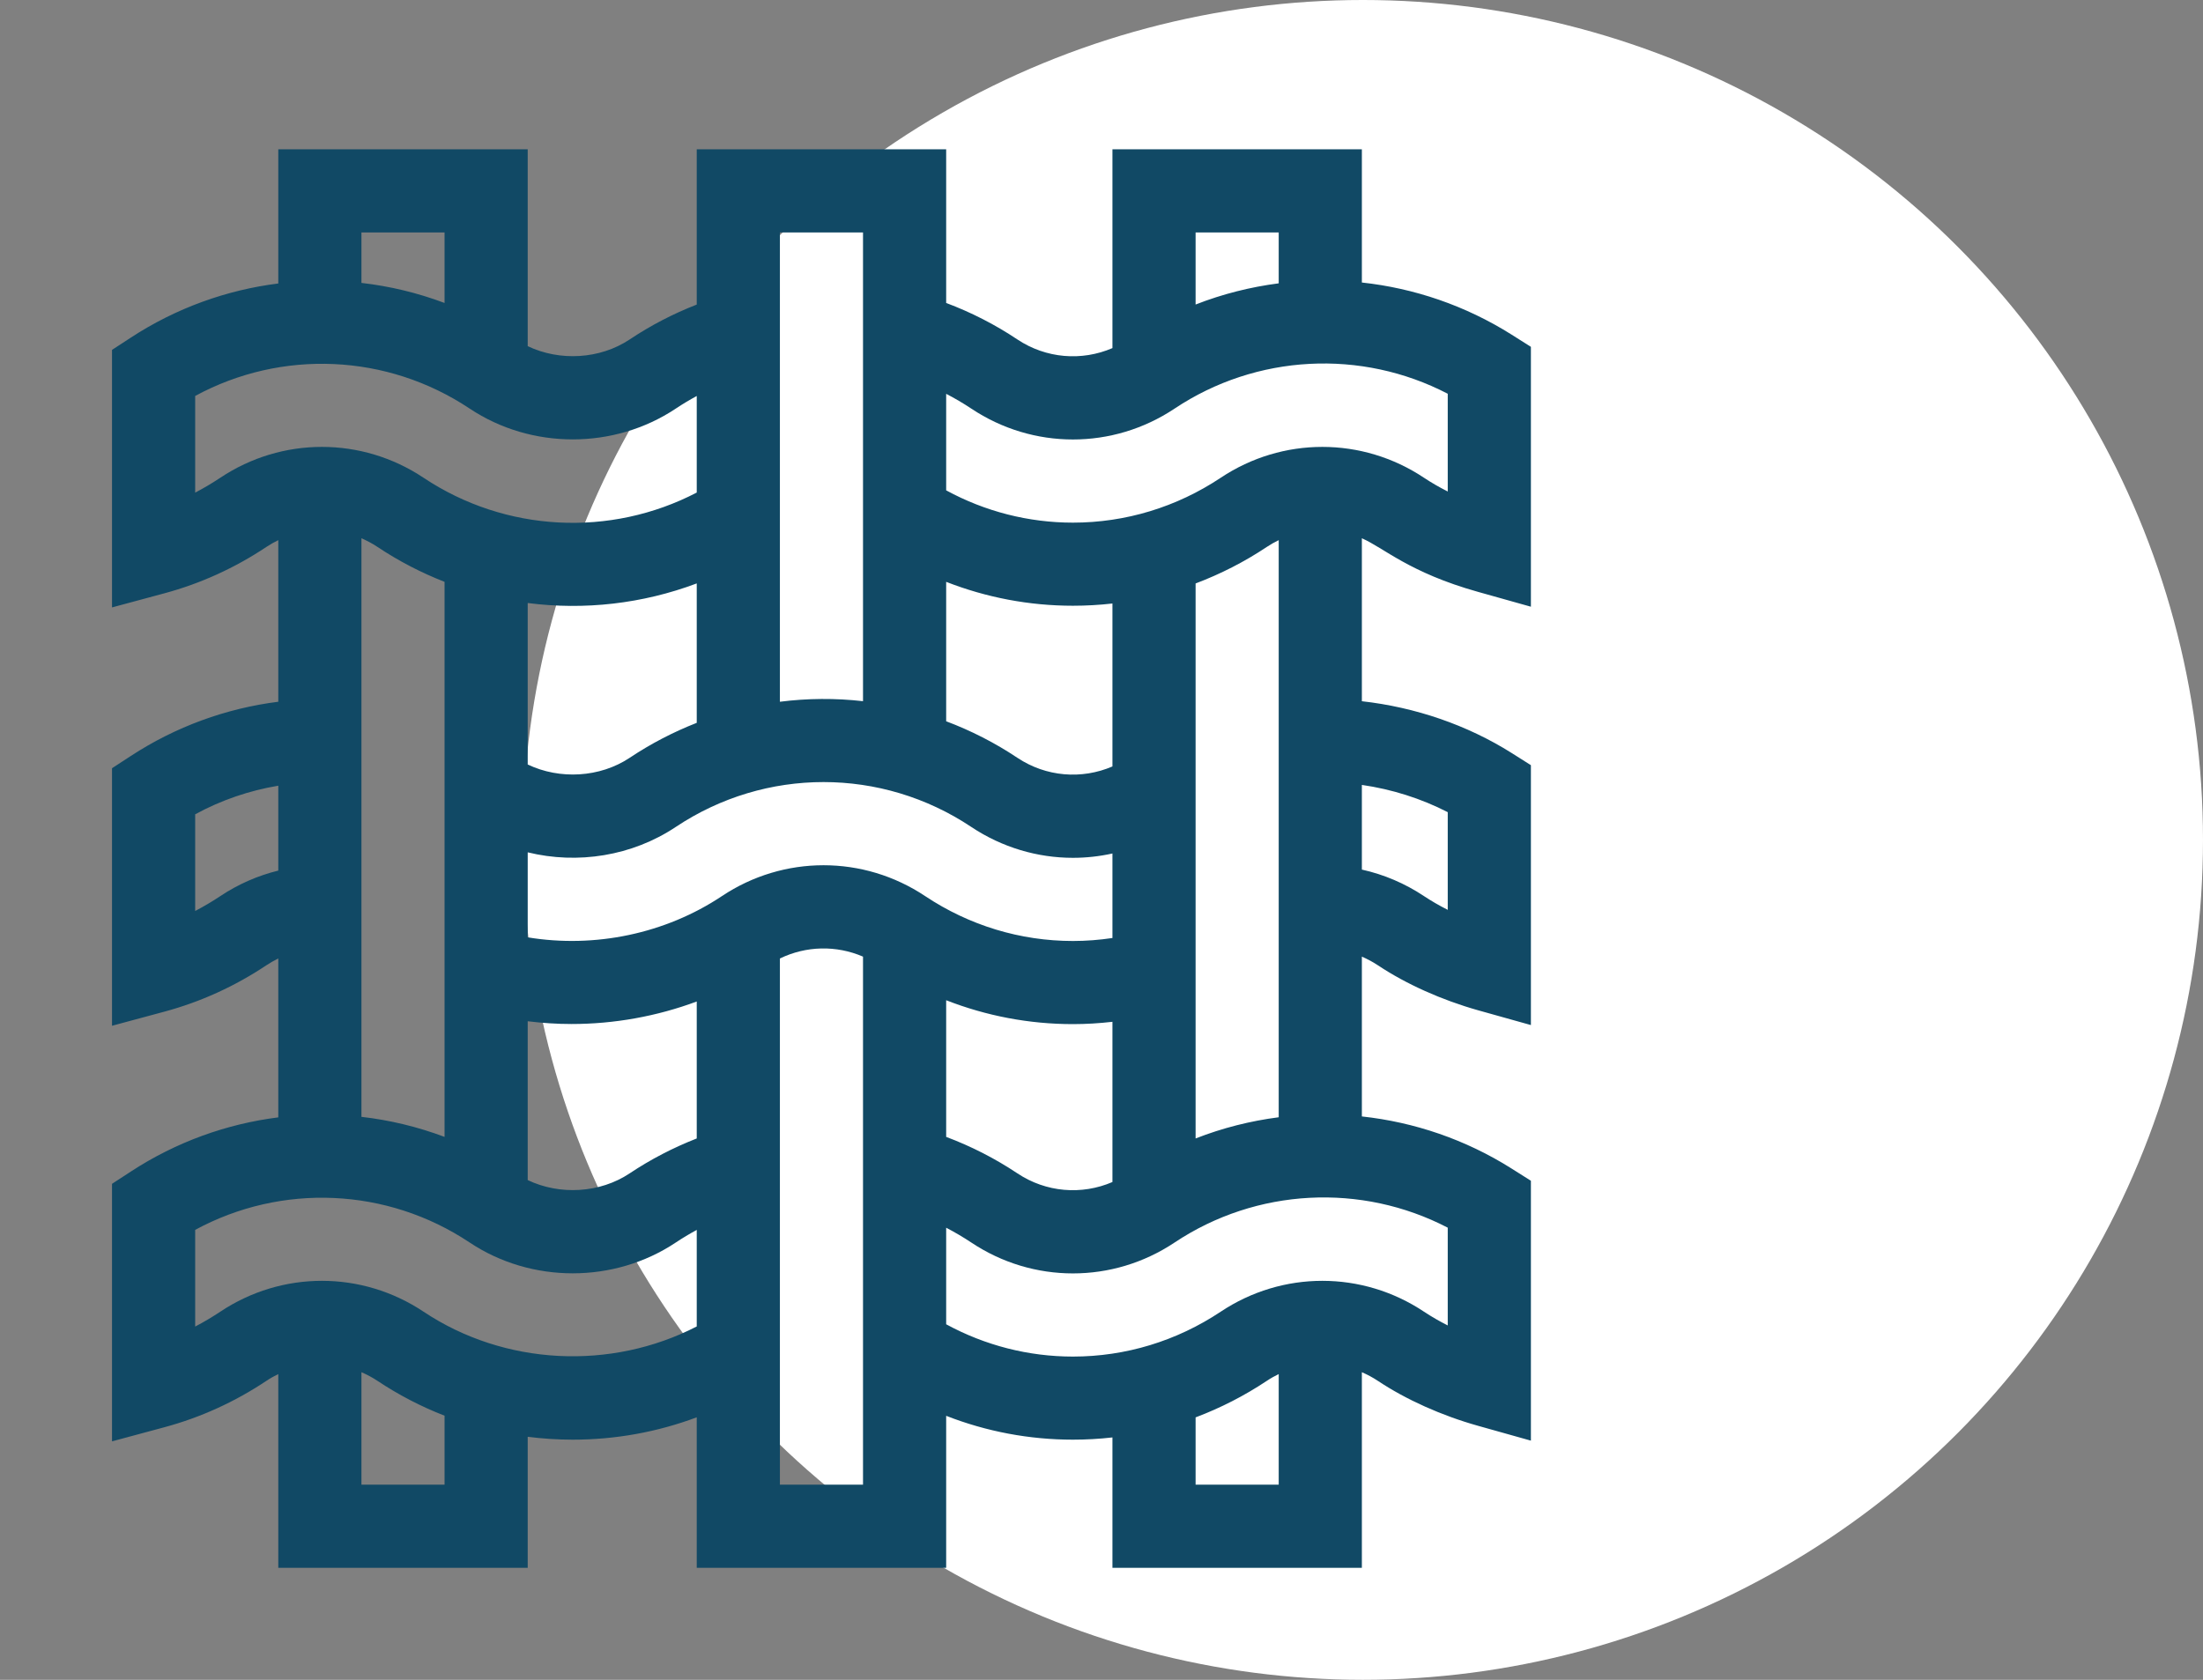 <svg width="59" height="45" viewBox="0 0 59 45" fill="none" xmlns="http://www.w3.org/2000/svg">
<rect x="0" y="0" width="59" height="45" fill="#808080" stroke="none"/>
<circle cx="36.5" cy="22.5" r="22.5" fill="white"/>
<g clip-path="url(#clip0_1041_5057)">
<path d="M7.135 36.991C7.237 36.922 7.344 36.863 7.453 36.81V42H14.133V38.49C14.531 38.54 14.933 38.567 15.339 38.567C16.485 38.567 17.608 38.362 18.66 37.968V42H25.34V37.928C26.417 38.349 27.565 38.567 28.735 38.567C29.09 38.567 29.443 38.547 29.793 38.507V42H36.473V36.76C36.621 36.824 36.766 36.901 36.904 36.993C37.66 37.496 38.613 37.923 39.586 38.196L41 38.593V31.631L40.481 31.303C39.245 30.523 37.872 30.06 36.473 29.908V25.627C36.622 25.692 36.766 25.768 36.904 25.86C37.66 26.363 38.613 26.79 39.586 27.064L41 27.46V20.498L40.481 20.17C39.293 19.421 37.901 18.945 36.473 18.785V14.42C37.061 14.674 37.736 15.338 39.586 15.856L41 16.253V9.291L40.481 8.963C39.245 8.184 37.872 7.72 36.473 7.568V4H29.793V9.325C28.969 9.68 28.014 9.604 27.248 9.094C26.648 8.693 26.009 8.367 25.34 8.116V4H18.66V8.159C18.031 8.404 17.429 8.716 16.863 9.094C16.067 9.624 14.992 9.683 14.133 9.273V4H7.453V7.594C6.072 7.767 4.72 8.25 3.504 9.044L3 9.373V16.272L4.403 15.894C5.371 15.633 6.29 15.215 7.135 14.651C7.237 14.583 7.344 14.523 7.453 14.47V18.799C6.051 18.976 4.703 19.468 3.504 20.251L3 20.58V27.479L4.403 27.101C5.371 26.84 6.29 26.422 7.135 25.858C7.237 25.79 7.344 25.73 7.453 25.676V29.933C6.072 30.107 4.72 30.59 3.505 31.384L3 31.713V38.612L4.403 38.234C5.371 37.973 6.29 37.555 7.135 36.991ZM11.906 39.773H9.68V36.76C9.828 36.824 9.972 36.9 10.109 36.991C10.676 37.369 11.279 37.681 11.906 37.925V39.773ZM18.66 30.498C18.031 30.744 17.429 31.056 16.863 31.433C16.067 31.964 14.992 32.023 14.133 31.613V27.358C14.522 27.406 14.914 27.432 15.306 27.432C16.449 27.432 17.59 27.227 18.66 26.829V30.498ZM23.113 39.773H20.887V25.677C21.589 25.336 22.4 25.319 23.113 25.627V39.773ZM34.246 39.773H32.02V37.97C32.685 37.719 33.326 37.392 33.928 36.991C34.03 36.922 34.137 36.863 34.246 36.81V39.773ZM38.773 32.888V35.507C38.546 35.392 38.333 35.269 38.139 35.14C36.484 34.036 34.347 34.036 32.692 35.139C31.512 35.925 30.144 36.341 28.735 36.341C27.544 36.341 26.383 36.043 25.34 35.476V32.889C25.57 33.009 25.795 33.141 26.013 33.286C27.666 34.389 29.804 34.389 31.457 33.286C33.651 31.824 36.462 31.686 38.773 32.888ZM25.34 30.456V26.795C26.417 27.216 27.565 27.435 28.735 27.435C29.089 27.435 29.442 27.413 29.793 27.373V31.665C28.969 32.02 28.014 31.944 27.248 31.433C26.648 31.033 26.009 30.707 25.34 30.456ZM32.02 30.498V15.63C32.685 15.379 33.326 15.053 33.928 14.651C34.03 14.583 34.137 14.523 34.246 14.47V29.93C33.488 30.028 32.74 30.216 32.02 30.498ZM38.773 21.757V24.374C38.546 24.259 38.333 24.136 38.139 24.007C37.626 23.665 37.062 23.426 36.473 23.295V21.027C37.279 21.143 38.063 21.392 38.773 21.757ZM32.02 6.227H34.246V7.59C33.488 7.688 32.74 7.876 32.02 8.158V6.227ZM25.34 10.55C25.57 10.669 25.795 10.801 26.013 10.946C27.666 12.049 29.804 12.049 31.457 10.946C33.651 9.483 36.462 9.346 38.773 10.548V13.167C38.546 13.052 38.333 12.929 38.139 12.8C36.484 11.696 34.347 11.696 32.692 12.799C31.512 13.585 30.144 14.001 28.735 14.001C27.546 14.001 26.383 13.703 25.34 13.136V10.55ZM25.34 15.587C26.418 16.008 27.566 16.227 28.735 16.227C29.09 16.227 29.443 16.207 29.793 16.167V20.532C28.969 20.887 28.014 20.811 27.248 20.301C26.642 19.896 26.001 19.571 25.34 19.322V15.587ZM20.887 6.227H23.113V18.784C22.373 18.7 21.626 18.705 20.887 18.799V6.227ZM26.013 22.153C26.84 22.704 27.788 22.98 28.735 22.98C29.09 22.98 29.445 22.941 29.793 22.864V25.128C29.443 25.18 29.09 25.208 28.735 25.208C27.326 25.208 25.958 24.792 24.778 24.006C23.124 22.903 20.987 22.903 19.333 24.006C17.82 25.015 15.927 25.407 14.133 25.11V22.833C15.47 23.16 16.927 22.934 18.098 22.153C20.502 20.55 23.609 20.55 26.013 22.153ZM14.133 20.48V16.154C15.651 16.35 17.208 16.175 18.66 15.629V19.364C18.038 19.608 17.435 19.919 16.863 20.301C16.067 20.831 14.992 20.89 14.133 20.48ZM9.68 6.227H11.906V8.116C11.184 7.845 10.436 7.665 9.68 7.579V6.227ZM5.899 12.799C5.681 12.944 5.456 13.077 5.227 13.197V10.607C7.537 9.354 10.364 9.469 12.579 10.946C14.23 12.046 16.448 12.046 18.098 10.946C18.281 10.824 18.468 10.712 18.66 10.608V13.195C16.349 14.398 13.538 14.261 11.344 12.799C9.69 11.696 7.553 11.696 5.899 12.799ZM11.906 15.587V30.456C11.184 30.185 10.436 30.005 9.68 29.919V14.42C9.828 14.484 9.972 14.56 10.109 14.651C10.68 15.032 11.283 15.343 11.906 15.587ZM5.899 24.006C5.681 24.152 5.456 24.284 5.227 24.404V21.814C5.924 21.435 6.676 21.177 7.453 21.048V23.322C6.903 23.457 6.378 23.687 5.899 24.006ZM5.227 32.947C7.537 31.694 10.364 31.809 12.579 33.286C14.23 34.386 16.448 34.386 18.098 33.286C18.281 33.164 18.468 33.052 18.66 32.948V35.534C16.365 36.718 13.516 36.586 11.344 35.139C9.69 34.036 7.553 34.036 5.899 35.139C5.681 35.284 5.456 35.417 5.227 35.537V32.947Z" fill="#114965"/>
</g>
<defs>
<clipPath id="clip0_1041_5057">
<rect width="38" height="38" fill="white" transform="translate(3 4)"/>
</clipPath>
</defs>
</svg>
